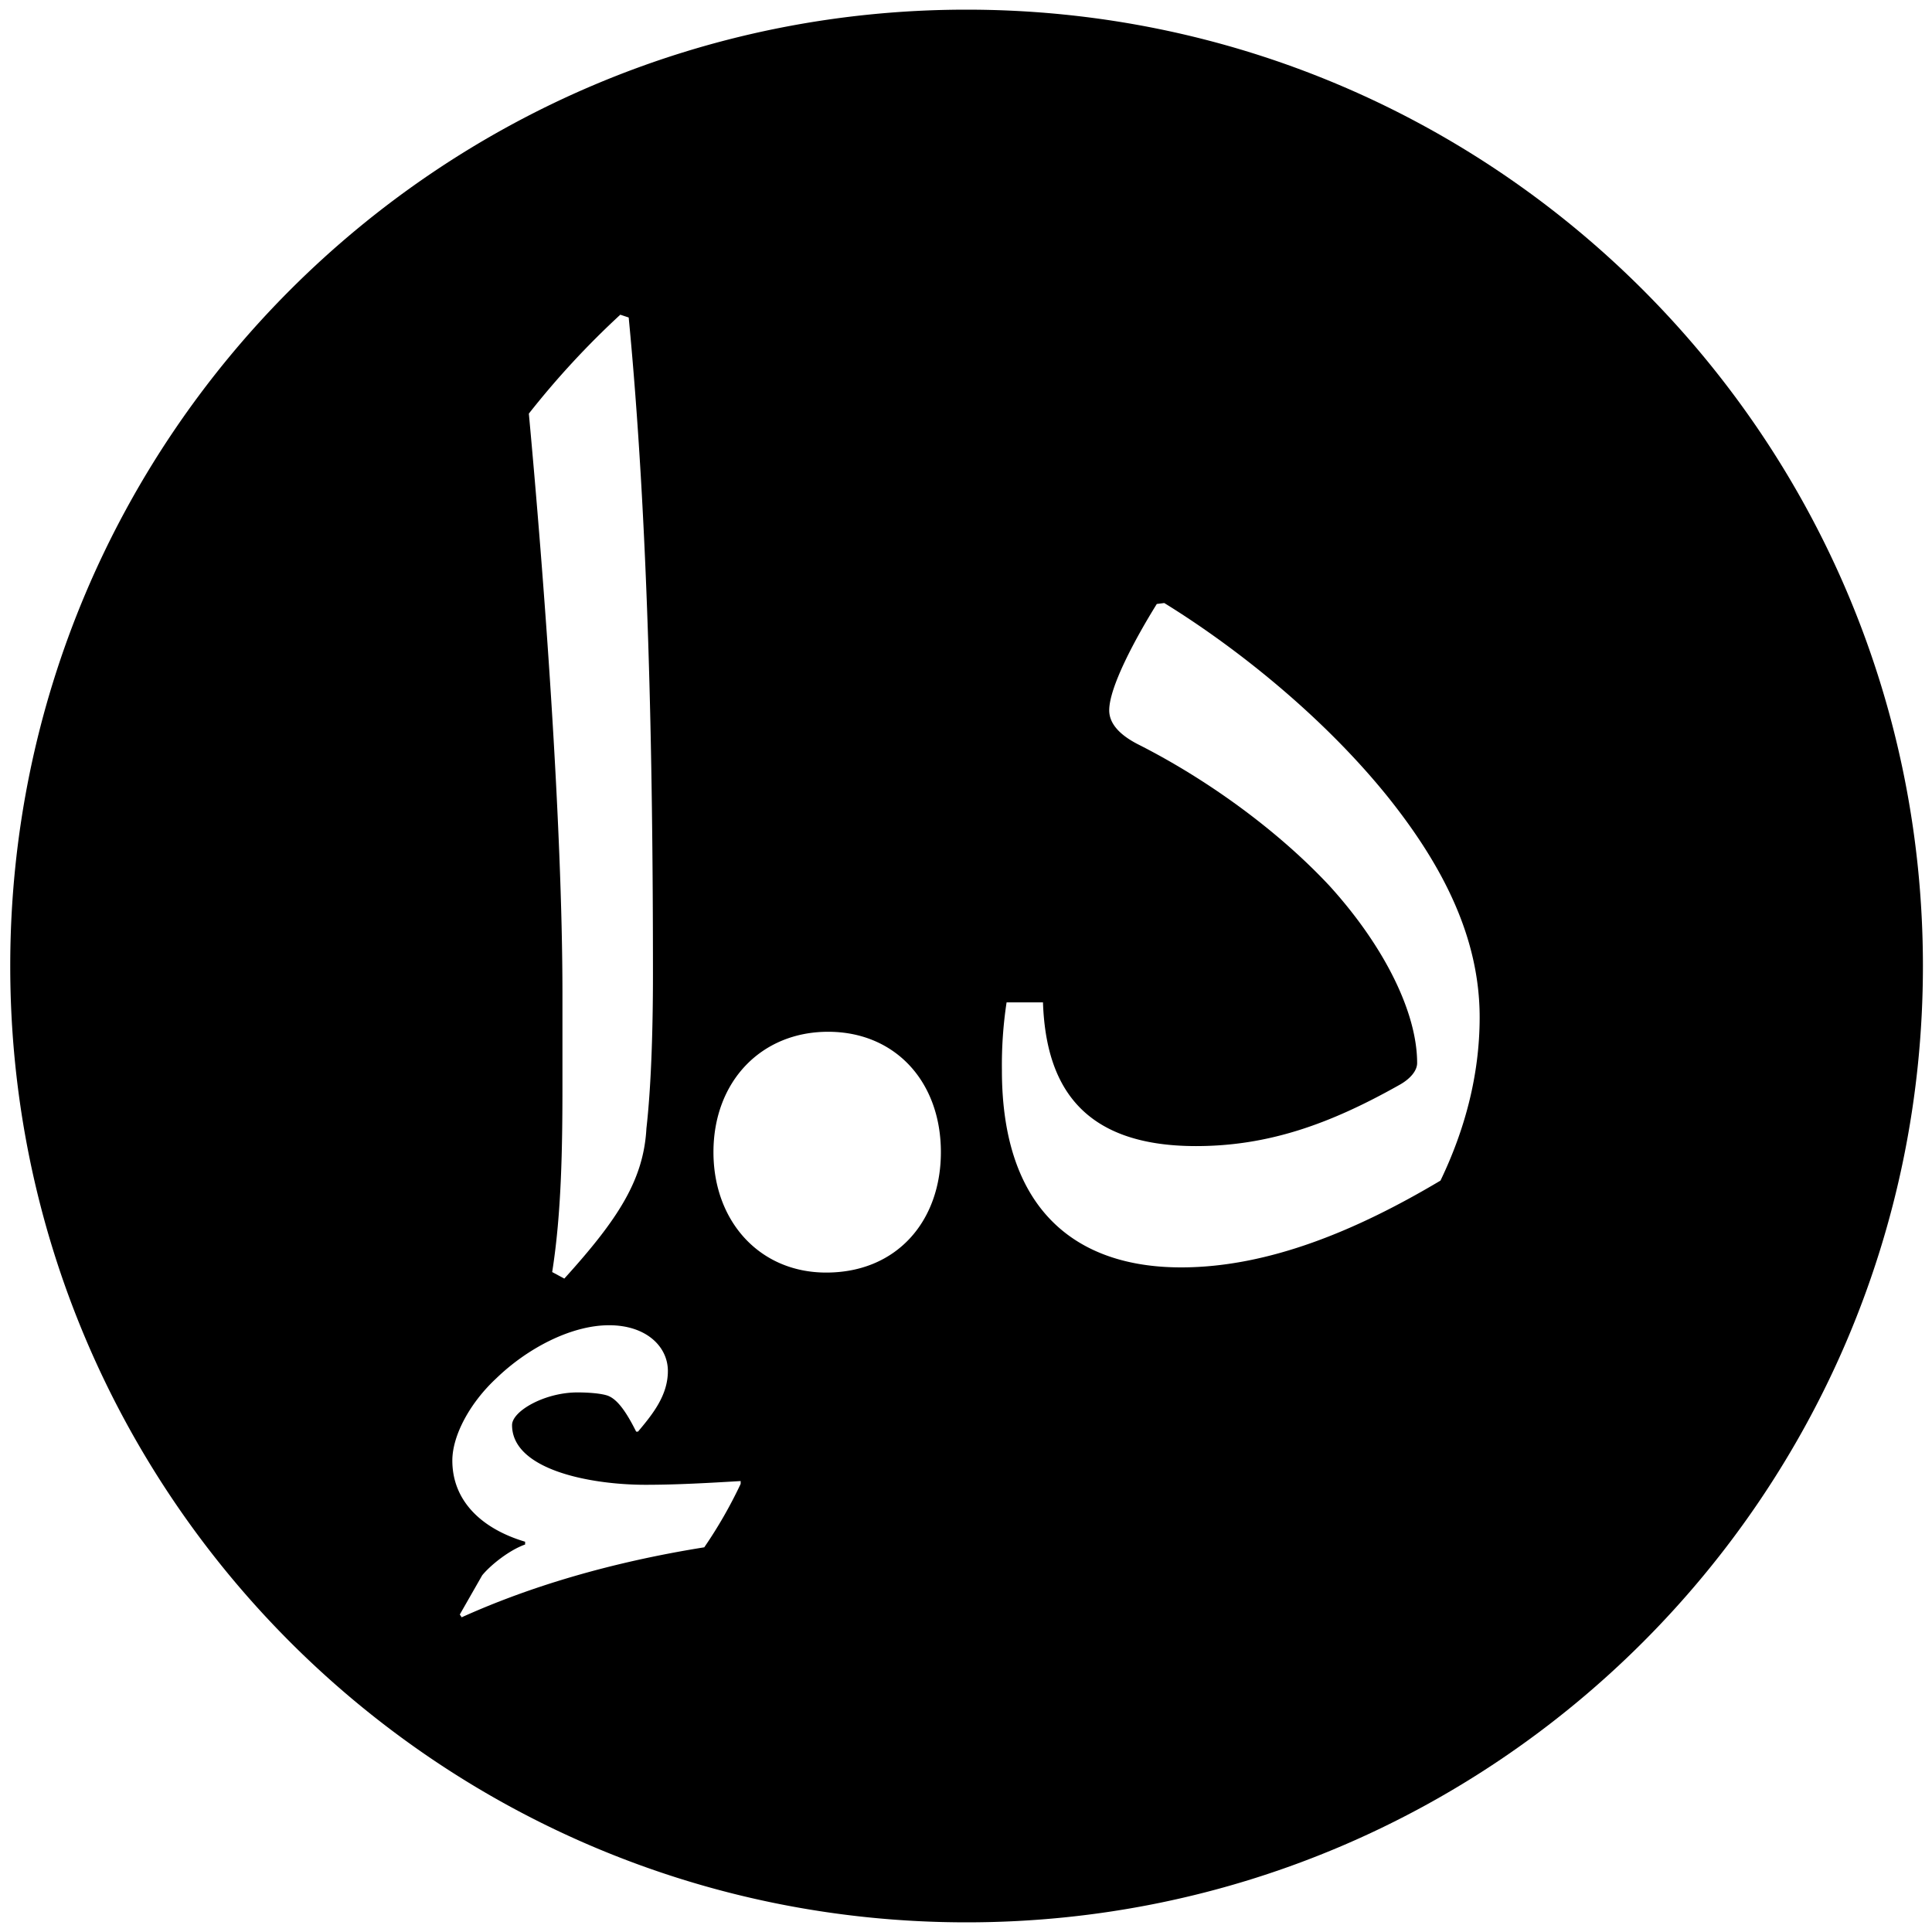 <svg xmlns="http://www.w3.org/2000/svg" viewBox="0 0 1000 1000"><path d="M500.3,5C226.9,5,5.3,226.6,5.3,500s221.6,495,495,495,495-221.6,495-495S773.7,5,500.3,5ZM321.064,162.89l4.347,1.448c10.142,105.287,12.556,227.478,12.556,340.009,0,29.461-.966,58.439-3.38,79.689-1.449,26.563-14.489,46.847-42.5,77.757l-6.279-3.381c4.829-30.426,5.313-64.716,5.313-96.592V514.489c0-88.383-9.659-216.851-17.387-300.405A439.9,439.9,0,0,1,321.064,162.89Zm62.3,605.157a234.237,234.237,0,0,1-18.836,32.84c-48.295,7.729-90.315,20.286-125.57,36.223l-.966-1.448,11.591-20.284c4.346-5.313,14.006-13.041,22.216-15.939V797.99c-22.7-6.761-37.671-21.25-37.671-42.018,0-13.04,9.176-29.943,22.7-42.5,15.937-15.455,38.637-27.53,58.439-27.53,19.318,0,30.426,11.109,30.426,23.667S337.967,731.824,330.24,741h-.966c-5.312-10.625-10.142-17.387-15.455-18.836-3.381-.966-9.176-1.448-14.971-1.448-16.9,0-33.809,9.659-33.809,16.9,0,23.183,40.57,30.91,69.065,30.91,16.421,0,32.841-.966,49.262-1.932ZM427.644,658.68c-34.621,0-58.359-26.708-58.359-62.317,0-36.6,24.728-62.318,59.349-62.318S487,559.763,487,596.363C487,631.972,464.245,658.68,427.644,658.68Zm317.941-47.6C702.6,636.68,656.72,656,611.321,656c-55.058,0-92.729-30.426-92.729-101.906a215.556,215.556,0,0,1,2.414-35.256h18.836c1.448,41.535,18.835,74.376,79.207,74.376,37.671,0,69.547-11.591,104.8-31.392,6.279-3.381,9.66-7.728,9.66-11.592,0-26.08-16.9-60.37-45.4-91.764-27.529-29.46-64.234-55.54-98.525-72.928-11.592-5.8-15.455-12.074-15.455-17.869,0-12.074,13.523-37.189,24.631-55.058l3.865-.483c39.119,24.149,83.069,59.888,115.428,99.974,29.461,36.706,47.814,73.894,47.814,114.463C765.87,556.507,758.143,585,745.585,611.083Z"/></svg>